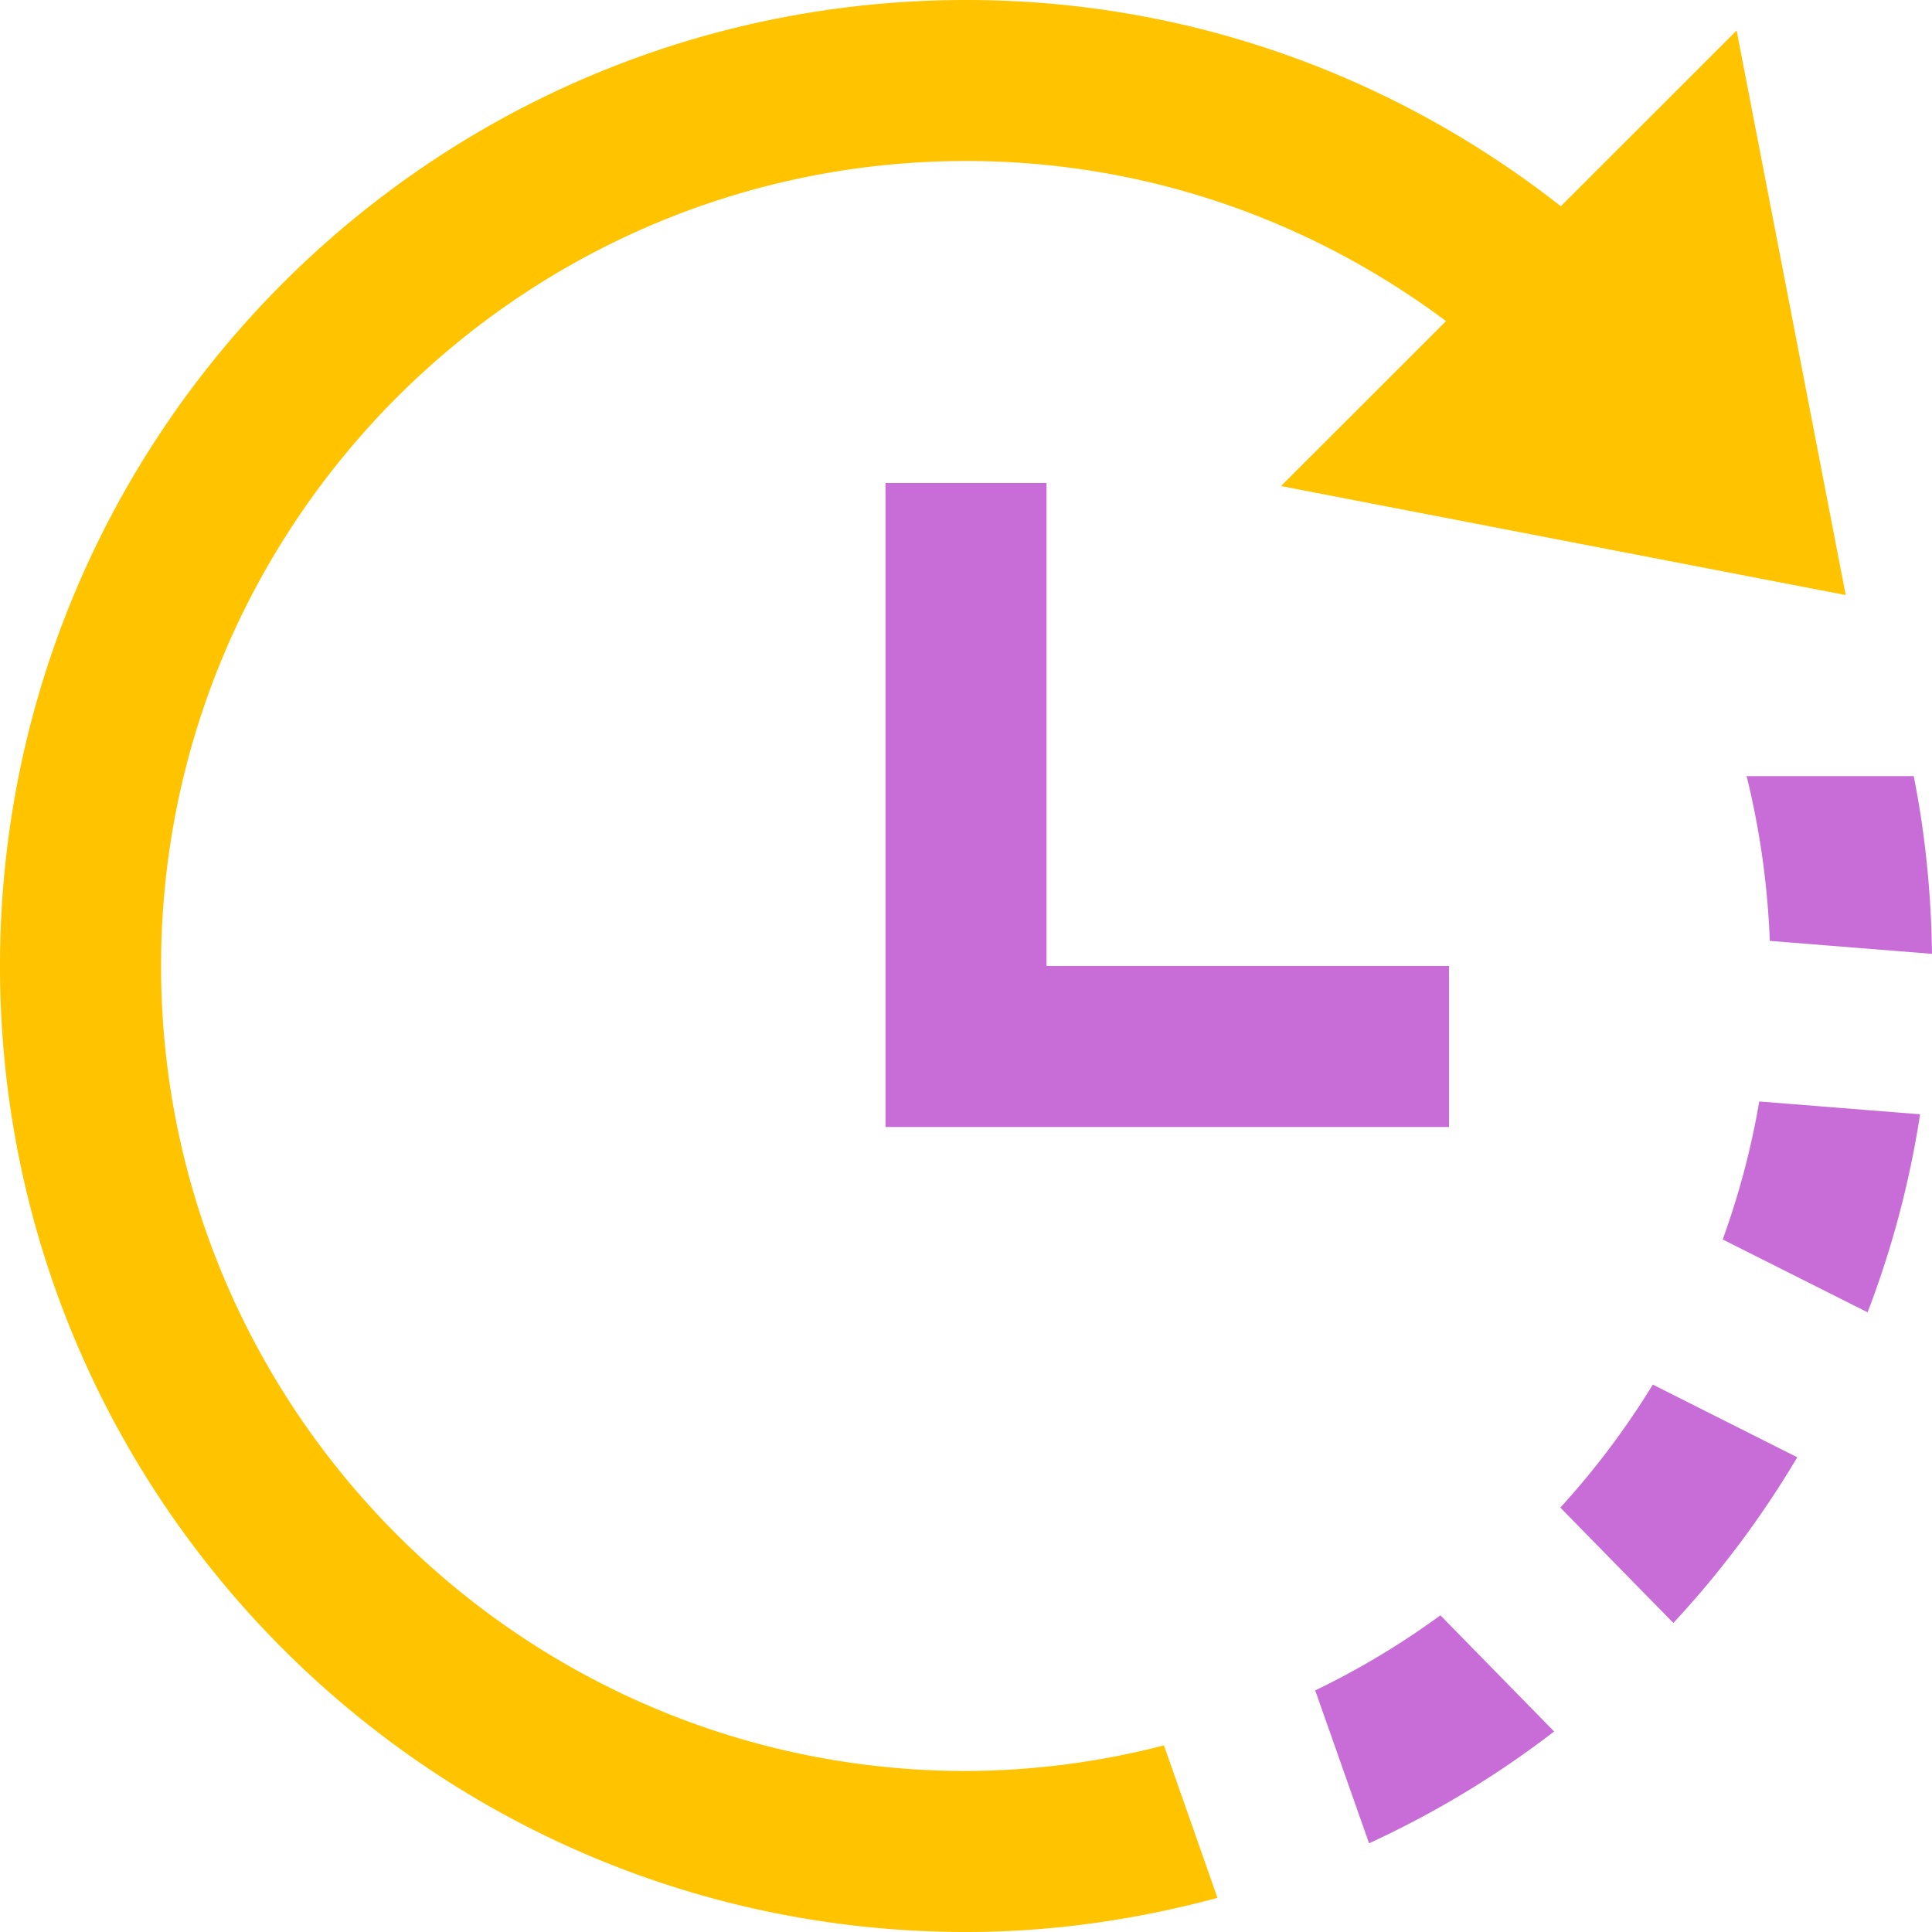 <svg width="48" height="48" fill="none" xmlns="http://www.w3.org/2000/svg"><path fill-rule="evenodd" clip-rule="evenodd" d="M22 12v16h14v-4H26V12h-4zm21.708 15.366l3.996.318a23.883 23.883 0 01-1.304 4.92l-3.6-1.81c.4-1.102.706-2.246.908-3.428zm-7.922 12.766l2.826 2.886a23.86 23.86 0 01-4.598 2.778l-1.338-3.798a19.891 19.891 0 003.11-1.866zm5.278-5.732a20.182 20.182 0 01-2.298 3.056l2.808 2.866a24.075 24.075 0 003.078-4.116L41.064 34.4zm2.33-15.118h4.152c.284 1.428.434 2.906.454 4.416l-4.03-.322a20.324 20.324 0 00-.576-4.094z" fill="#C86DD7"/><path d="M0 24c0 13.254 10.75 24 24.008 24 2.162 0 4.248-.312 6.24-.848l-1.33-3.788a19.89 19.89 0 01-4.91.636C12.976 44 4.002 35.028 4.002 24S12.976 4 24.008 4c4.47 0 8.586 1.488 11.918 3.978l-4.1 4.098 14.03 2.708L43.146.758l-4.368 4.366C34.706 1.928 29.588 0 24.008 0 10.75 0 0 10.746 0 24z" fill="#FFC300"/></svg>